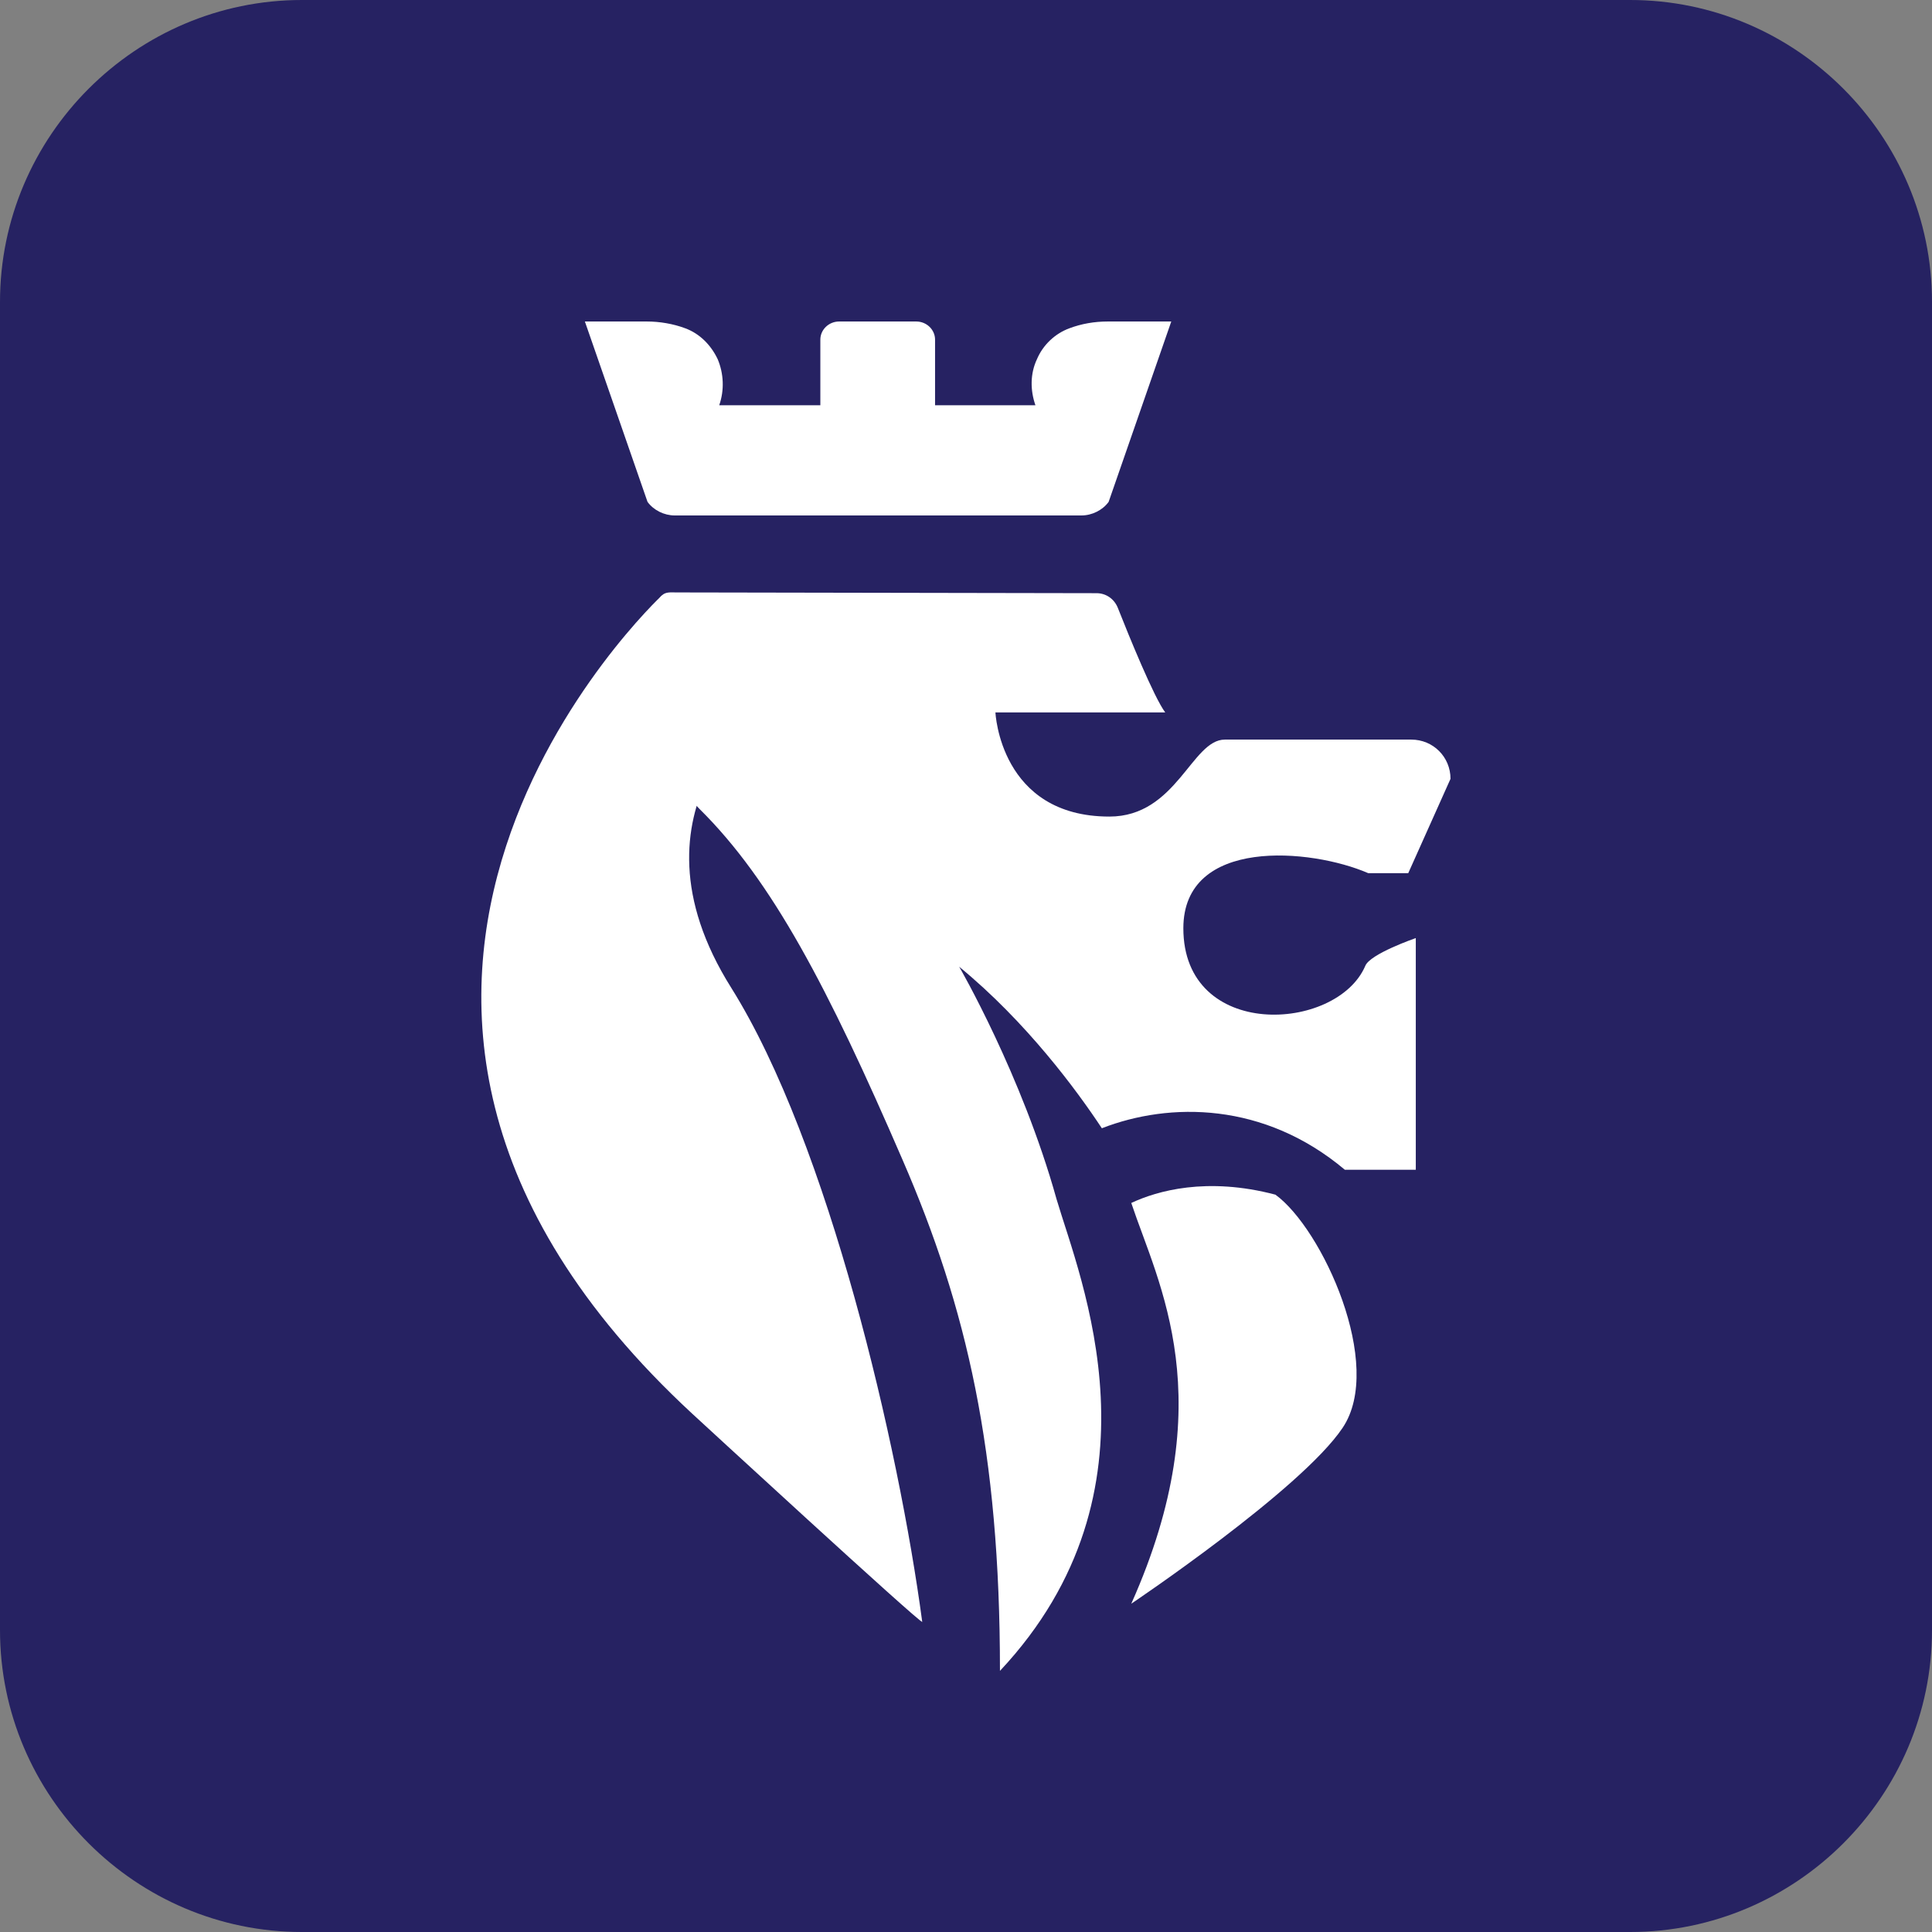 <?xml version="1.0" encoding="utf-8"?>
<!-- Generator: Adobe Illustrator 21.0.2, SVG Export Plug-In . SVG Version: 6.00 Build 0)  -->
<svg version="1.1" id="Layer_1" xmlns="http://www.w3.org/2000/svg" xmlns:xlink="http://www.w3.org/1999/xlink" x="0px" y="0px"
	 viewBox="0 0 256 256" style="enable-background:new 0 0 256 256;" xml:space="preserve">
<rect x="0" y="0" width="256" height="256" fill="#808080" stroke="none"/>
<style type="text/css">
	.st0{fill:#262262;}
	.st1{fill:#FFFFFF;}
</style>
<g>
	<path class="st0" d="M256,216c0,22-18,40-40,40H40c-22,0-40-18-40-40V40C0,18,18,0,40,0h176c22,0,40,18,40,40V216z"/>
</g>
<g>
	<path class="st1" d="M146.8,42.6c-1.8,0-3.5,0.3-5.1,0.9c-1.9,0.7-3.5,2.2-4.3,4.1c-0.9,1.9-0.9,4.1-0.2,6.1h-13.3v-4.2v-4.5
		c0-1.3-1.1-2.4-2.5-2.4h-10.2c-1.4,0-2.5,1.1-2.5,2.4v4.5v4.2H95.3c0.7-2,0.6-4.2-0.2-6.1c-0.9-1.9-2.4-3.4-4.3-4.1
		c-1.6-0.6-3.4-0.9-5.1-0.9h-8.2l8.3,23.9c0.8,1.1,2.2,1.8,3.6,1.8h19.3h15.3h19.3c1.4,0,2.8-0.7,3.6-1.8l8.3-23.9H146.8z"/>
	<path class="st1" d="M138.5,153.6"/>
	<path class="st1" d="M177.9,189.2c5.6-8.3-2.7-26.4-8.9-30.9c-9.1-2.4-15.7-0.5-19.1,1.1c3.6,10.8,12.1,26,0,53.1
		C149.9,212.5,172.4,197.4,177.9,189.2z"/>
	<path class="st1" d="M89.6,78.5c-0.7,0-1.4-0.1-1.9,0.4C87.2,79.4,87,80,87,80.8v12.8c0,5.1,2.1,10,5.7,13.6
		c9.6,9.5,17,23.6,26.9,46.5c8.5,19.6,12.9,38.6,12.9,67.7c22.5-24,10.6-52,7.5-62.5c0,0,0,0,0,0c-4.6-16.5-12.9-30.8-12.9-30.8
		c8.9,7.3,15.6,16.4,18.9,21.4c9-3.5,21.5-3.5,32.2,5.5h9.4v-30.7c0,0-6.1,2.1-6.7,3.7c-3.8,8.8-24.1,9.9-24.1-5
		c0-12.1,16.9-10.6,24.5-7.3h5.3l5.6-12.5c0-2.9-2.3-5.2-5.2-5.2h-24.7c-4.4,0-6.4,10.2-15.3,10.2c-14.5,0-15.1-13.8-15.1-13.8h22.5
		c-1.5-2-4.8-10.1-6.3-13.9c-0.5-1.2-1.6-1.9-2.8-1.9L89.6,78.5z"/>
	<path class="st1" d="M87.7,78.9c0,0-56.4,52.5,4,108.4c0,0,30.5,28.1,30.5,27.6c-3.1-23.2-12.4-63.4-25.3-84
		c-15.1-24,5.2-38,5.2-38L87.7,78.9z"/>
</g>
</svg>
